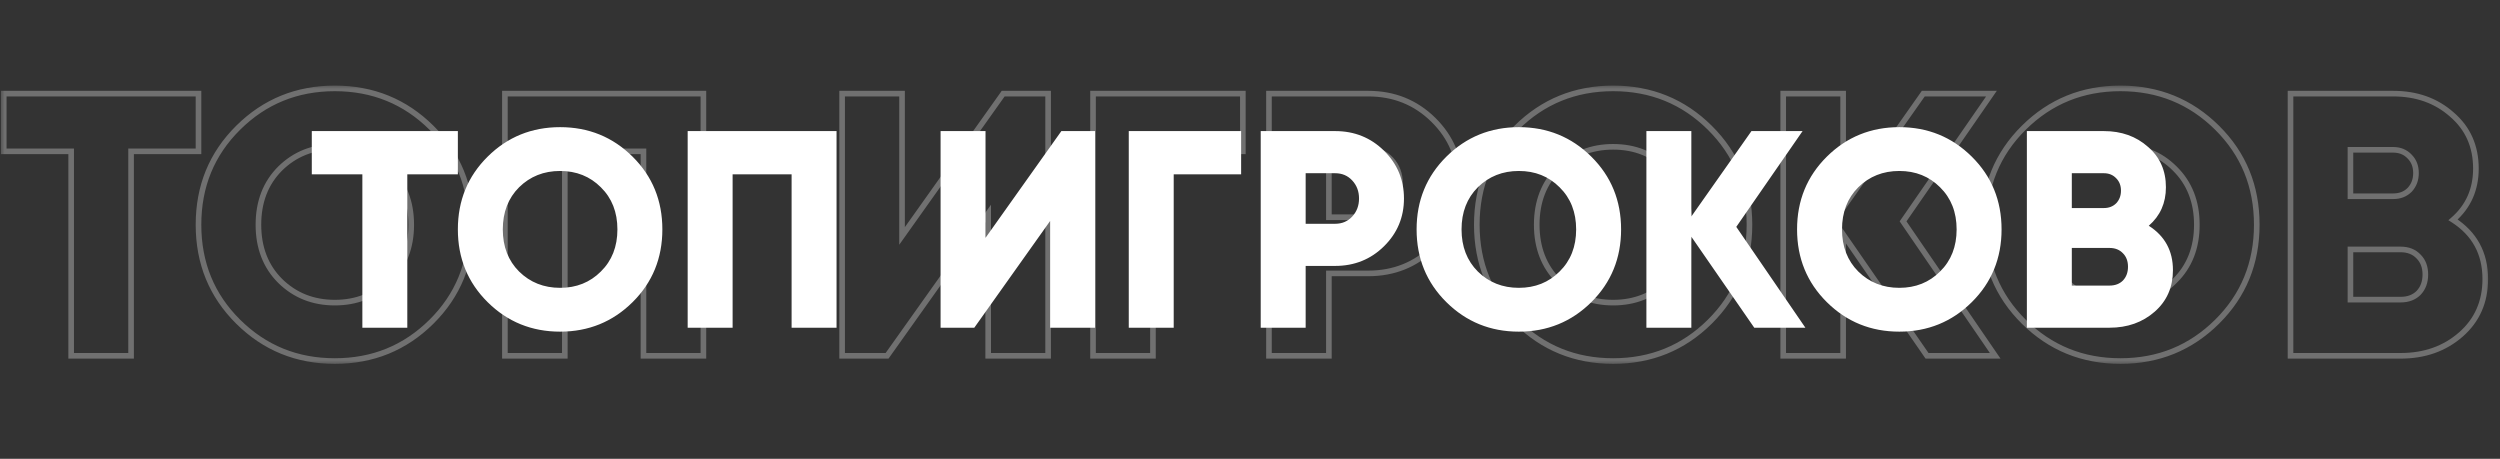 <svg width="267" height="49" viewBox="0 0 267 49" fill="none" xmlns="http://www.w3.org/2000/svg">
<rect x="0" y="0" width="267" height="49" fill="#333333" stroke="none"/>
<mask id="path-1-outside-1_1168_2" maskUnits="userSpaceOnUse" x="0" y="9" width="266" height="30" fill="black">
<rect fill="white" y="9" width="266" height="30"/>
<path d="M21.2 10V16.16H14V38H7.6V16.16H0.4V10H21.2ZM46.08 34.36C43.253 37.16 39.813 38.56 35.76 38.56C31.707 38.56 28.267 37.16 25.44 34.36C22.613 31.56 21.2 28.107 21.2 24C21.2 19.893 22.613 16.44 25.44 13.64C28.267 10.84 31.707 9.44 35.76 9.44C39.813 9.44 43.253 10.84 46.08 13.64C48.907 16.44 50.32 19.893 50.32 24C50.32 28.107 48.907 31.56 46.08 34.36ZM29.92 30C31.493 31.547 33.44 32.32 35.76 32.32C38.08 32.32 40.013 31.547 41.56 30C43.133 28.453 43.92 26.453 43.92 24C43.92 21.547 43.133 19.547 41.56 18C40.013 16.453 38.08 15.68 35.76 15.68C33.44 15.68 31.493 16.453 29.92 18C28.373 19.547 27.6 21.547 27.6 24C27.6 26.453 28.373 28.453 29.92 30ZM75.123 10V38H68.723V16.16H60.323V38H53.923V10H75.123ZM105.539 38V22.8L94.739 38H89.939V10H96.339V25.2L107.139 10H111.939V38H105.539ZM132.736 10V16.16H123.136V38H116.736V10H132.736ZM146.125 10C148.872 10 151.192 10.933 153.085 12.8C154.978 14.667 155.925 16.933 155.925 19.6C155.925 22.267 154.978 24.533 153.085 26.4C151.192 28.267 148.872 29.2 146.125 29.2H141.925V38H135.525V10H146.125ZM146.125 23.2C147.112 23.2 147.925 22.853 148.565 22.16C149.205 21.467 149.525 20.613 149.525 19.6C149.525 18.587 149.205 17.733 148.565 17.04C147.925 16.347 147.112 16 146.125 16H141.925V23.2H146.125ZM182.603 34.36C179.777 37.16 176.337 38.56 172.283 38.56C168.23 38.56 164.79 37.16 161.963 34.36C159.137 31.56 157.723 28.107 157.723 24C157.723 19.893 159.137 16.44 161.963 13.64C164.79 10.84 168.23 9.44 172.283 9.44C176.337 9.44 179.777 10.84 182.603 13.64C185.43 16.44 186.843 19.893 186.843 24C186.843 28.107 185.43 31.56 182.603 34.36ZM166.443 30C168.017 31.547 169.963 32.32 172.283 32.32C174.603 32.32 176.537 31.547 178.083 30C179.657 28.453 180.443 26.453 180.443 24C180.443 21.547 179.657 19.547 178.083 18C176.537 16.453 174.603 15.68 172.283 15.68C169.963 15.68 168.017 16.453 166.443 18C164.897 19.547 164.123 21.547 164.123 24C164.123 26.453 164.897 28.453 166.443 30ZM213.087 38H205.807L196.847 25.04V38H190.447V10H196.847V22.16L205.407 10H212.687L203.247 23.64L213.087 38ZM236.783 34.36C233.956 37.16 230.516 38.56 226.463 38.56C222.41 38.56 218.97 37.16 216.143 34.36C213.316 31.56 211.903 28.107 211.903 24C211.903 19.893 213.316 16.44 216.143 13.64C218.97 10.84 222.41 9.44 226.463 9.44C230.516 9.44 233.956 10.84 236.783 13.64C239.61 16.44 241.023 19.893 241.023 24C241.023 28.107 239.61 31.56 236.783 34.36ZM220.623 30C222.196 31.547 224.143 32.32 226.463 32.32C228.783 32.32 230.716 31.547 232.263 30C233.836 28.453 234.623 26.453 234.623 24C234.623 21.547 233.836 19.547 232.263 18C230.716 16.453 228.783 15.68 226.463 15.68C224.143 15.68 222.196 16.453 220.623 18C219.076 19.547 218.303 21.547 218.303 24C218.303 26.453 219.076 28.453 220.623 30ZM261.987 23.48C264.28 24.947 265.427 27.053 265.427 29.8C265.427 32.227 264.56 34.2 262.827 35.72C261.093 37.24 258.947 38 256.387 38H244.627V10H255.587C258.093 10 260.187 10.747 261.867 12.24C263.573 13.707 264.427 15.627 264.427 18C264.427 20.24 263.613 22.067 261.987 23.48ZM255.587 16H251.027V20.96H255.587C256.307 20.96 256.893 20.733 257.347 20.28C257.8 19.8 258.027 19.2 258.027 18.48C258.027 17.76 257.8 17.173 257.347 16.72C256.893 16.24 256.307 16 255.587 16ZM256.387 32C257.187 32 257.827 31.76 258.307 31.28C258.787 30.773 259.027 30.12 259.027 29.32C259.027 28.52 258.787 27.88 258.307 27.4C257.827 26.893 257.187 26.64 256.387 26.64H251.027V32H256.387Z"/>
</mask>
<path d="M21.2 10H21.5V9.7H21.2V10ZM21.2 16.16V16.46H21.5V16.16H21.2ZM14 16.16V15.86H13.7V16.16H14ZM14 38V38.3H14.3V38H14ZM7.6 38H7.3V38.3H7.6V38ZM7.6 16.16H7.9V15.86H7.6V16.16ZM0.4 16.16H0.1V16.46H0.4V16.16ZM0.4 10V9.7H0.1V10H0.4ZM20.9 10V16.16H21.5V10H20.9ZM21.2 15.86H14V16.46H21.2V15.86ZM13.7 16.16V38H14.3V16.16H13.7ZM14 37.7H7.6V38.3H14V37.7ZM7.9 38V16.16H7.3V38H7.9ZM7.6 15.86H0.4V16.46H7.6V15.86ZM0.7 16.16V10H0.1V16.16H0.7ZM0.4 10.3H21.2V9.7H0.4V10.3ZM46.08 34.36L45.869 34.147L46.08 34.36ZM25.44 34.36L25.651 34.147L25.44 34.36ZM29.92 30L29.708 30.212L29.71 30.214L29.92 30ZM41.56 30L41.35 29.786L41.348 29.788L41.56 30ZM41.56 18L41.348 18.212L41.35 18.214L41.56 18ZM29.92 18L29.71 17.786L29.708 17.788L29.92 18ZM45.869 34.147C43.1 36.89 39.736 38.26 35.76 38.26V38.86C39.891 38.86 43.407 37.43 46.291 34.573L45.869 34.147ZM35.76 38.26C31.784 38.26 28.42 36.89 25.651 34.147L25.229 34.573C28.113 37.43 31.629 38.86 35.76 38.86V38.26ZM25.651 34.147C22.883 31.405 21.5 28.029 21.5 24H20.9C20.9 28.184 22.343 31.715 25.229 34.573L25.651 34.147ZM21.5 24C21.5 19.971 22.883 16.595 25.651 13.853L25.229 13.427C22.343 16.285 20.9 19.816 20.9 24H21.5ZM25.651 13.853C28.42 11.11 31.784 9.74 35.76 9.74V9.14C31.629 9.14 28.113 10.57 25.229 13.427L25.651 13.853ZM35.76 9.74C39.736 9.74 43.1 11.11 45.869 13.853L46.291 13.427C43.407 10.57 39.891 9.14 35.76 9.14V9.74ZM45.869 13.853C48.637 16.595 50.02 19.971 50.02 24H50.62C50.62 19.816 49.177 16.285 46.291 13.427L45.869 13.853ZM50.02 24C50.02 28.029 48.637 31.405 45.869 34.147L46.291 34.573C49.177 31.715 50.62 28.184 50.62 24H50.02ZM29.71 30.214C31.342 31.819 33.366 32.62 35.76 32.62V32.02C33.514 32.02 31.644 31.274 30.13 29.786L29.71 30.214ZM35.76 32.62C38.154 32.62 40.166 31.819 41.772 30.212L41.348 29.788C39.861 31.275 38.006 32.02 35.76 32.02V32.62ZM41.77 30.214C43.408 28.604 44.22 26.524 44.22 24H43.62C43.62 26.383 42.859 28.302 41.35 29.786L41.77 30.214ZM44.22 24C44.22 21.476 43.408 19.396 41.77 17.786L41.35 18.214C42.859 19.698 43.62 21.617 43.62 24H44.22ZM41.772 17.788C40.166 16.181 38.154 15.38 35.76 15.38V15.98C38.006 15.98 39.861 16.725 41.348 18.212L41.772 17.788ZM35.76 15.38C33.366 15.38 31.342 16.181 29.71 17.786L30.13 18.214C31.644 16.726 33.514 15.98 35.76 15.98V15.38ZM29.708 17.788C28.098 19.398 27.3 21.478 27.3 24H27.9C27.9 21.616 28.649 19.695 30.132 18.212L29.708 17.788ZM27.3 24C27.3 26.522 28.098 28.602 29.708 30.212L30.132 29.788C28.649 28.305 27.9 26.384 27.9 24H27.3ZM75.123 10H75.423V9.7H75.123V10ZM75.123 38V38.3H75.423V38H75.123ZM68.723 38H68.423V38.3H68.723V38ZM68.723 16.16H69.023V15.86H68.723V16.16ZM60.323 16.16V15.86H60.023V16.16H60.323ZM60.323 38V38.3H60.623V38H60.323ZM53.923 38H53.623V38.3H53.923V38ZM53.923 10V9.7H53.623V10H53.923ZM74.823 10V38H75.423V10H74.823ZM75.123 37.7H68.723V38.3H75.123V37.7ZM69.023 38V16.16H68.423V38H69.023ZM68.723 15.86H60.323V16.46H68.723V15.86ZM60.023 16.16V38H60.623V16.16H60.023ZM60.323 37.7H53.923V38.3H60.323V37.7ZM54.223 38V10H53.623V38H54.223ZM53.923 10.3H75.123V9.7H53.923V10.3ZM105.539 38H105.239V38.3H105.539V38ZM105.539 22.8H105.839V21.86L105.295 22.626L105.539 22.8ZM94.739 38V38.3H94.894L94.984 38.174L94.739 38ZM89.939 38H89.639V38.3H89.939V38ZM89.939 10V9.7H89.639V10H89.939ZM96.339 10H96.639V9.7H96.339V10ZM96.339 25.2H96.039V26.14L96.584 25.374L96.339 25.2ZM107.139 10V9.7H106.984L106.895 9.826L107.139 10ZM111.939 10H112.239V9.7H111.939V10ZM111.939 38V38.3H112.239V38H111.939ZM105.839 38V22.8H105.239V38H105.839ZM105.295 22.626L94.495 37.826L94.984 38.174L105.784 22.974L105.295 22.626ZM94.739 37.7H89.939V38.3H94.739V37.7ZM90.239 38V10H89.639V38H90.239ZM89.939 10.3H96.339V9.7H89.939V10.3ZM96.039 10V25.2H96.639V10H96.039ZM96.584 25.374L107.384 10.174L106.895 9.826L96.094 25.026L96.584 25.374ZM107.139 10.3H111.939V9.7H107.139V10.3ZM111.639 10V38H112.239V10H111.639ZM111.939 37.7H105.539V38.3H111.939V37.7ZM132.736 10H133.036V9.7H132.736V10ZM132.736 16.16V16.46H133.036V16.16H132.736ZM123.136 16.16V15.86H122.836V16.16H123.136ZM123.136 38V38.3H123.436V38H123.136ZM116.736 38H116.436V38.3H116.736V38ZM116.736 10V9.7H116.436V10H116.736ZM132.436 10V16.16H133.036V10H132.436ZM132.736 15.86H123.136V16.46H132.736V15.86ZM122.836 16.16V38H123.436V16.16H122.836ZM123.136 37.7H116.736V38.3H123.136V37.7ZM117.036 38V10H116.436V38H117.036ZM116.736 10.3H132.736V9.7H116.736V10.3ZM153.085 12.8L153.296 12.586L153.085 12.8ZM153.085 26.4L152.874 26.186V26.186L153.085 26.4ZM141.925 29.2V28.9H141.625V29.2H141.925ZM141.925 38V38.3H142.225V38H141.925ZM135.525 38H135.225V38.3H135.525V38ZM135.525 10V9.7H135.225V10H135.525ZM148.565 22.16L148.345 21.956L148.565 22.16ZM148.565 17.04L148.785 16.837L148.565 17.04ZM141.925 16V15.7H141.625V16H141.925ZM141.925 23.2H141.625V23.5H141.925V23.2ZM146.125 10.3C148.796 10.3 151.039 11.204 152.874 13.014L153.296 12.586C151.344 10.662 148.948 9.7 146.125 9.7V10.3ZM152.874 13.014C154.71 14.824 155.625 17.013 155.625 19.6H156.225C156.225 16.853 155.246 14.51 153.296 12.586L152.874 13.014ZM155.625 19.6C155.625 22.187 154.71 24.376 152.874 26.186L153.296 26.614C155.246 24.69 156.225 22.347 156.225 19.6H155.625ZM152.874 26.186C151.039 27.996 148.796 28.9 146.125 28.9V29.5C148.948 29.5 151.344 28.538 153.296 26.614L152.874 26.186ZM146.125 28.9H141.925V29.5H146.125V28.9ZM141.625 29.2V38H142.225V29.2H141.625ZM141.925 37.7H135.525V38.3H141.925V37.7ZM135.825 38V10H135.225V38H135.825ZM135.525 10.3H146.125V9.7H135.525V10.3ZM146.125 23.5C147.191 23.5 148.086 23.121 148.785 22.363L148.345 21.956C147.764 22.585 147.032 22.9 146.125 22.9V23.5ZM148.785 22.363C149.481 21.61 149.825 20.683 149.825 19.6H149.225C149.225 20.544 148.929 21.323 148.345 21.956L148.785 22.363ZM149.825 19.6C149.825 18.517 149.481 17.59 148.785 16.837L148.345 17.244C148.929 17.877 149.225 18.656 149.225 19.6H149.825ZM148.785 16.837C148.086 16.079 147.191 15.7 146.125 15.7V16.3C147.032 16.3 147.764 16.615 148.345 17.244L148.785 16.837ZM146.125 15.7H141.925V16.3H146.125V15.7ZM141.625 16V23.2H142.225V16H141.625ZM141.925 23.5H146.125V22.9H141.925V23.5ZM182.603 34.36L182.392 34.147L182.603 34.36ZM161.963 34.36L162.175 34.147L161.963 34.36ZM166.443 30L166.231 30.212L166.233 30.214L166.443 30ZM178.083 30L177.873 29.786L177.871 29.788L178.083 30ZM178.083 18L177.871 18.212L177.873 18.214L178.083 18ZM166.443 18L166.233 17.786L166.231 17.788L166.443 18ZM182.392 34.147C179.623 36.89 176.259 38.26 172.283 38.26V38.86C176.414 38.86 179.931 37.43 182.815 34.573L182.392 34.147ZM172.283 38.26C168.308 38.26 164.944 36.89 162.175 34.147L161.752 34.573C164.636 37.43 168.153 38.86 172.283 38.86V38.26ZM162.175 34.147C159.407 31.405 158.023 28.029 158.023 24H157.423C157.423 28.184 158.867 31.715 161.752 34.573L162.175 34.147ZM158.023 24C158.023 19.971 159.407 16.595 162.175 13.853L161.752 13.427C158.867 16.285 157.423 19.816 157.423 24H158.023ZM162.175 13.853C164.944 11.11 168.308 9.74 172.283 9.74V9.14C168.153 9.14 164.636 10.57 161.752 13.427L162.175 13.853ZM172.283 9.74C176.259 9.74 179.623 11.11 182.392 13.853L182.815 13.427C179.931 10.57 176.414 9.14 172.283 9.14V9.74ZM182.392 13.853C185.16 16.595 186.543 19.971 186.543 24H187.143C187.143 19.816 185.7 16.285 182.815 13.427L182.392 13.853ZM186.543 24C186.543 28.029 185.16 31.405 182.392 34.147L182.815 34.573C185.7 31.715 187.143 28.184 187.143 24H186.543ZM166.233 30.214C167.866 31.819 169.889 32.62 172.283 32.62V32.02C170.038 32.02 168.168 31.274 166.654 29.786L166.233 30.214ZM172.283 32.62C174.678 32.62 176.689 31.819 178.296 30.212L177.871 29.788C176.385 31.275 174.529 32.02 172.283 32.02V32.62ZM178.294 30.214C179.931 28.604 180.743 26.524 180.743 24H180.143C180.143 26.383 179.382 28.302 177.873 29.786L178.294 30.214ZM180.743 24C180.743 21.476 179.931 19.396 178.294 17.786L177.873 18.214C179.382 19.698 180.143 21.617 180.143 24H180.743ZM178.296 17.788C176.689 16.181 174.678 15.38 172.283 15.38V15.98C174.529 15.98 176.385 16.725 177.871 18.212L178.296 17.788ZM172.283 15.38C169.889 15.38 167.866 16.181 166.233 17.786L166.654 18.214C168.168 16.726 170.038 15.98 172.283 15.98V15.38ZM166.231 17.788C164.621 19.398 163.823 21.478 163.823 24H164.423C164.423 21.616 165.172 19.695 166.656 18.212L166.231 17.788ZM163.823 24C163.823 26.522 164.621 28.602 166.231 30.212L166.656 29.788C165.172 28.305 164.423 26.384 164.423 24H163.823ZM213.087 38V38.3H213.656L213.334 37.83L213.087 38ZM205.807 38L205.56 38.171L205.65 38.3H205.807V38ZM196.847 25.04L197.094 24.869L196.547 24.078V25.04H196.847ZM196.847 38V38.3H197.147V38H196.847ZM190.447 38H190.147V38.3H190.447V38ZM190.447 10V9.7H190.147V10H190.447ZM196.847 10H197.147V9.7H196.847V10ZM196.847 22.16H196.547V23.107L197.092 22.333L196.847 22.16ZM205.407 10V9.7H205.251L205.162 9.827L205.407 10ZM212.687 10L212.934 10.171L213.259 9.7H212.687V10ZM203.247 23.64L203 23.469L202.883 23.639L202.999 23.81L203.247 23.64ZM213.087 37.7H205.807V38.3H213.087V37.7ZM206.054 37.829L197.094 24.869L196.6 25.211L205.56 38.171L206.054 37.829ZM196.547 25.04V38H197.147V25.04H196.547ZM196.847 37.7H190.447V38.3H196.847V37.7ZM190.747 38V10H190.147V38H190.747ZM190.447 10.3H196.847V9.7H190.447V10.3ZM196.547 10V22.16H197.147V10H196.547ZM197.092 22.333L205.652 10.173L205.162 9.827L196.602 21.987L197.092 22.333ZM205.407 10.3H212.687V9.7H205.407V10.3ZM212.44 9.829L203 23.469L203.494 23.811L212.934 10.171L212.44 9.829ZM202.999 23.81L212.839 38.17L213.334 37.83L203.494 23.47L202.999 23.81ZM236.783 34.36L236.572 34.147L236.783 34.36ZM216.143 34.36L216.354 34.147L216.143 34.36ZM220.623 30L220.411 30.212L220.413 30.214L220.623 30ZM232.263 30L232.053 29.786L232.051 29.788L232.263 30ZM232.263 18L232.051 18.212L232.053 18.214L232.263 18ZM220.623 18L220.413 17.786L220.411 17.788L220.623 18ZM236.572 34.147C233.803 36.89 230.439 38.26 226.463 38.26V38.86C230.594 38.86 234.11 37.43 236.994 34.573L236.572 34.147ZM226.463 38.26C222.487 38.26 219.124 36.89 216.354 34.147L215.932 34.573C218.816 37.43 222.332 38.86 226.463 38.86V38.26ZM216.354 34.147C213.586 31.405 212.203 28.029 212.203 24H211.603C211.603 28.184 213.046 31.715 215.932 34.573L216.354 34.147ZM212.203 24C212.203 19.971 213.586 16.595 216.354 13.853L215.932 13.427C213.046 16.285 211.603 19.816 211.603 24H212.203ZM216.354 13.853C219.124 11.11 222.487 9.74 226.463 9.74V9.14C222.332 9.14 218.816 10.57 215.932 13.427L216.354 13.853ZM226.463 9.74C230.439 9.74 233.803 11.11 236.572 13.853L236.994 13.427C234.11 10.57 230.594 9.14 226.463 9.14V9.74ZM236.572 13.853C239.34 16.595 240.723 19.971 240.723 24H241.323C241.323 19.816 239.88 16.285 236.994 13.427L236.572 13.853ZM240.723 24C240.723 28.029 239.34 31.405 236.572 34.147L236.994 34.573C239.88 31.715 241.323 28.184 241.323 24H240.723ZM220.413 30.214C222.045 31.819 224.069 32.62 226.463 32.62V32.02C224.217 32.02 222.348 31.274 220.833 29.786L220.413 30.214ZM226.463 32.62C228.857 32.62 230.869 31.819 232.475 30.212L232.051 29.788C230.564 31.275 228.709 32.02 226.463 32.02V32.62ZM232.473 30.214C234.111 28.604 234.923 26.524 234.923 24H234.323C234.323 26.383 233.562 28.302 232.053 29.786L232.473 30.214ZM234.923 24C234.923 21.476 234.111 19.396 232.473 17.786L232.053 18.214C233.562 19.698 234.323 21.617 234.323 24H234.923ZM232.475 17.788C230.869 16.181 228.857 15.38 226.463 15.38V15.98C228.709 15.98 230.564 16.725 232.051 18.212L232.475 17.788ZM226.463 15.38C224.069 15.38 222.045 16.181 220.413 17.786L220.833 18.214C222.348 16.726 224.217 15.98 226.463 15.98V15.38ZM220.411 17.788C218.801 19.398 218.003 21.478 218.003 24H218.603C218.603 21.616 219.352 19.695 220.835 18.212L220.411 17.788ZM218.003 24C218.003 26.522 218.801 28.602 220.411 30.212L220.835 29.788C219.352 28.305 218.603 26.384 218.603 24H218.003ZM261.987 23.48L261.79 23.253L261.487 23.517L261.825 23.733L261.987 23.48ZM262.827 35.72L263.024 35.946L262.827 35.72ZM244.627 38H244.327V38.3H244.627V38ZM244.627 10V9.7H244.327V10H244.627ZM261.867 12.24L261.667 12.464L261.671 12.467L261.867 12.24ZM251.027 16V15.7H250.727V16H251.027ZM251.027 20.96H250.727V21.26H251.027V20.96ZM257.347 20.28L257.559 20.492L257.565 20.486L257.347 20.28ZM257.347 16.72L257.128 16.926L257.134 16.932L257.347 16.72ZM258.307 31.28L258.519 31.492L258.524 31.486L258.307 31.28ZM258.307 27.4L258.089 27.606L258.094 27.612L258.307 27.4ZM251.027 26.64V26.34H250.727V26.64H251.027ZM251.027 32H250.727V32.3H251.027V32ZM261.825 23.733C264.031 25.144 265.127 27.154 265.127 29.8H265.727C265.727 26.952 264.529 24.75 262.148 23.227L261.825 23.733ZM265.127 29.8C265.127 32.145 264.293 34.035 262.629 35.494L263.024 35.946C264.826 34.365 265.727 32.308 265.727 29.8H265.127ZM262.629 35.494C260.956 36.961 258.882 37.7 256.387 37.7V38.3C259.011 38.3 261.23 37.519 263.024 35.946L262.629 35.494ZM256.387 37.7H244.627V38.3H256.387V37.7ZM244.927 38V10H244.327V38H244.927ZM244.627 10.3H255.587V9.7H244.627V10.3ZM255.587 10.3C258.029 10.3 260.049 11.025 261.667 12.464L262.066 12.016C260.325 10.468 258.158 9.7 255.587 9.7V10.3ZM261.671 12.467C263.307 13.874 264.127 15.709 264.127 18H264.727C264.727 15.545 263.839 13.54 262.062 12.012L261.671 12.467ZM264.127 18C264.127 20.157 263.348 21.9 261.79 23.253L262.183 23.706C263.878 22.234 264.727 20.323 264.727 18H264.127ZM255.587 15.7H251.027V16.3H255.587V15.7ZM250.727 16V20.96H251.327V16H250.727ZM251.027 21.26H255.587V20.66H251.027V21.26ZM255.587 21.26C256.375 21.26 257.042 21.009 257.559 20.492L257.134 20.068C256.745 20.458 256.238 20.66 255.587 20.66V21.26ZM257.565 20.486C258.076 19.945 258.327 19.269 258.327 18.48H257.727C257.727 19.131 257.524 19.655 257.128 20.074L257.565 20.486ZM258.327 18.48C258.327 17.691 258.075 17.025 257.559 16.508L257.134 16.932C257.524 17.322 257.727 17.829 257.727 18.48H258.327ZM257.565 16.514C257.049 15.968 256.381 15.7 255.587 15.7V16.3C256.232 16.3 256.737 16.512 257.128 16.926L257.565 16.514ZM256.387 32.3C257.251 32.3 257.972 32.038 258.519 31.492L258.094 31.068C257.681 31.482 257.122 31.7 256.387 31.7V32.3ZM258.524 31.486C259.065 30.916 259.327 30.185 259.327 29.32H258.727C258.727 30.055 258.508 30.631 258.089 31.074L258.524 31.486ZM259.327 29.32C259.327 28.456 259.065 27.734 258.519 27.188L258.094 27.612C258.508 28.026 258.727 28.584 258.727 29.32H259.327ZM258.524 27.194C257.979 26.618 257.256 26.34 256.387 26.34V26.94C257.117 26.94 257.674 27.168 258.089 27.606L258.524 27.194ZM256.387 26.34H251.027V26.94H256.387V26.34ZM250.727 26.64V32H251.327V26.64H250.727ZM251.027 32.3H256.387V31.7H251.027V32.3Z" fill="white" fill-opacity="0.3" mask="url(#path-1-outside-1_1168_2)"/>
<path d="M48.9 14V18.62H43.5V35H38.7V18.62H33.3V14H48.9ZM67.56 32.27C65.44 34.37 62.86 35.42 59.82 35.42C56.78 35.42 54.2 34.37 52.08 32.27C49.96 30.17 48.9 27.58 48.9 24.5C48.9 21.42 49.96 18.83 52.08 16.73C54.2 14.63 56.78 13.58 59.82 13.58C62.86 13.58 65.44 14.63 67.56 16.73C69.68 18.83 70.74 21.42 70.74 24.5C70.74 27.58 69.68 30.17 67.56 32.27ZM55.44 29C56.62 30.16 58.08 30.74 59.82 30.74C61.56 30.74 63.01 30.16 64.17 29C65.35 27.84 65.94 26.34 65.94 24.5C65.94 22.66 65.35 21.16 64.17 20C63.01 18.84 61.56 18.26 59.82 18.26C58.08 18.26 56.62 18.84 55.44 20C54.28 21.16 53.7 22.66 53.7 24.5C53.7 26.34 54.28 27.84 55.44 29ZM89.343 14V35H84.543V18.62H78.243V35H73.443V14H89.343ZM112.154 35V23.6L104.054 35H100.454V14H105.254V25.4L113.354 14H116.954V35H112.154ZM132.552 14V18.62H125.352V35H120.552V14H132.552ZM142.594 14C144.654 14 146.394 14.7 147.814 16.1C149.234 17.5 149.944 19.2 149.944 21.2C149.944 23.2 149.234 24.9 147.814 26.3C146.394 27.7 144.654 28.4 142.594 28.4H139.444V35H134.644V14H142.594ZM142.594 23.9C143.334 23.9 143.944 23.64 144.424 23.12C144.904 22.6 145.144 21.96 145.144 21.2C145.144 20.44 144.904 19.8 144.424 19.28C143.944 18.76 143.334 18.5 142.594 18.5H139.444V23.9H142.594ZM169.953 32.27C167.833 34.37 165.253 35.42 162.213 35.42C159.173 35.42 156.593 34.37 154.473 32.27C152.353 30.17 151.293 27.58 151.293 24.5C151.293 21.42 152.353 18.83 154.473 16.73C156.593 14.63 159.173 13.58 162.213 13.58C165.253 13.58 167.833 14.63 169.953 16.73C172.073 18.83 173.133 21.42 173.133 24.5C173.133 27.58 172.073 30.17 169.953 32.27ZM157.833 29C159.013 30.16 160.473 30.74 162.213 30.74C163.953 30.74 165.403 30.16 166.563 29C167.743 27.84 168.333 26.34 168.333 24.5C168.333 22.66 167.743 21.16 166.563 20C165.403 18.84 163.953 18.26 162.213 18.26C160.473 18.26 159.013 18.84 157.833 20C156.673 21.16 156.093 22.66 156.093 24.5C156.093 26.34 156.673 27.84 157.833 29ZM192.815 35H187.355L180.635 25.28V35H175.835V14H180.635V23.12L187.055 14H192.515L185.435 24.23L192.815 35ZM210.587 32.27C208.467 34.37 205.887 35.42 202.847 35.42C199.807 35.42 197.227 34.37 195.107 32.27C192.987 30.17 191.927 27.58 191.927 24.5C191.927 21.42 192.987 18.83 195.107 16.73C197.227 14.63 199.807 13.58 202.847 13.58C205.887 13.58 208.467 14.63 210.587 16.73C212.707 18.83 213.767 21.42 213.767 24.5C213.767 27.58 212.707 30.17 210.587 32.27ZM198.467 29C199.647 30.16 201.107 30.74 202.847 30.74C204.587 30.74 206.037 30.16 207.197 29C208.377 27.84 208.967 26.34 208.967 24.5C208.967 22.66 208.377 21.16 207.197 20C206.037 18.84 204.587 18.26 202.847 18.26C201.107 18.26 199.647 18.84 198.467 20C197.307 21.16 196.727 22.66 196.727 24.5C196.727 26.34 197.307 27.84 198.467 29ZM229.49 24.11C231.21 25.21 232.07 26.79 232.07 28.85C232.07 30.67 231.42 32.15 230.12 33.29C228.82 34.43 227.21 35 225.29 35H216.47V14H224.69C226.57 14 228.14 14.56 229.4 15.68C230.68 16.78 231.32 18.22 231.32 20C231.32 21.68 230.71 23.05 229.49 24.11ZM224.69 18.5H221.27V22.22H224.69C225.23 22.22 225.67 22.05 226.01 21.71C226.35 21.35 226.52 20.9 226.52 20.36C226.52 19.82 226.35 19.38 226.01 19.04C225.67 18.68 225.23 18.5 224.69 18.5ZM225.29 30.5C225.89 30.5 226.37 30.32 226.73 29.96C227.09 29.58 227.27 29.09 227.27 28.49C227.27 27.89 227.09 27.41 226.73 27.05C226.37 26.67 225.89 26.48 225.29 26.48H221.27V30.5H225.29Z" fill="white"/>
</svg>
